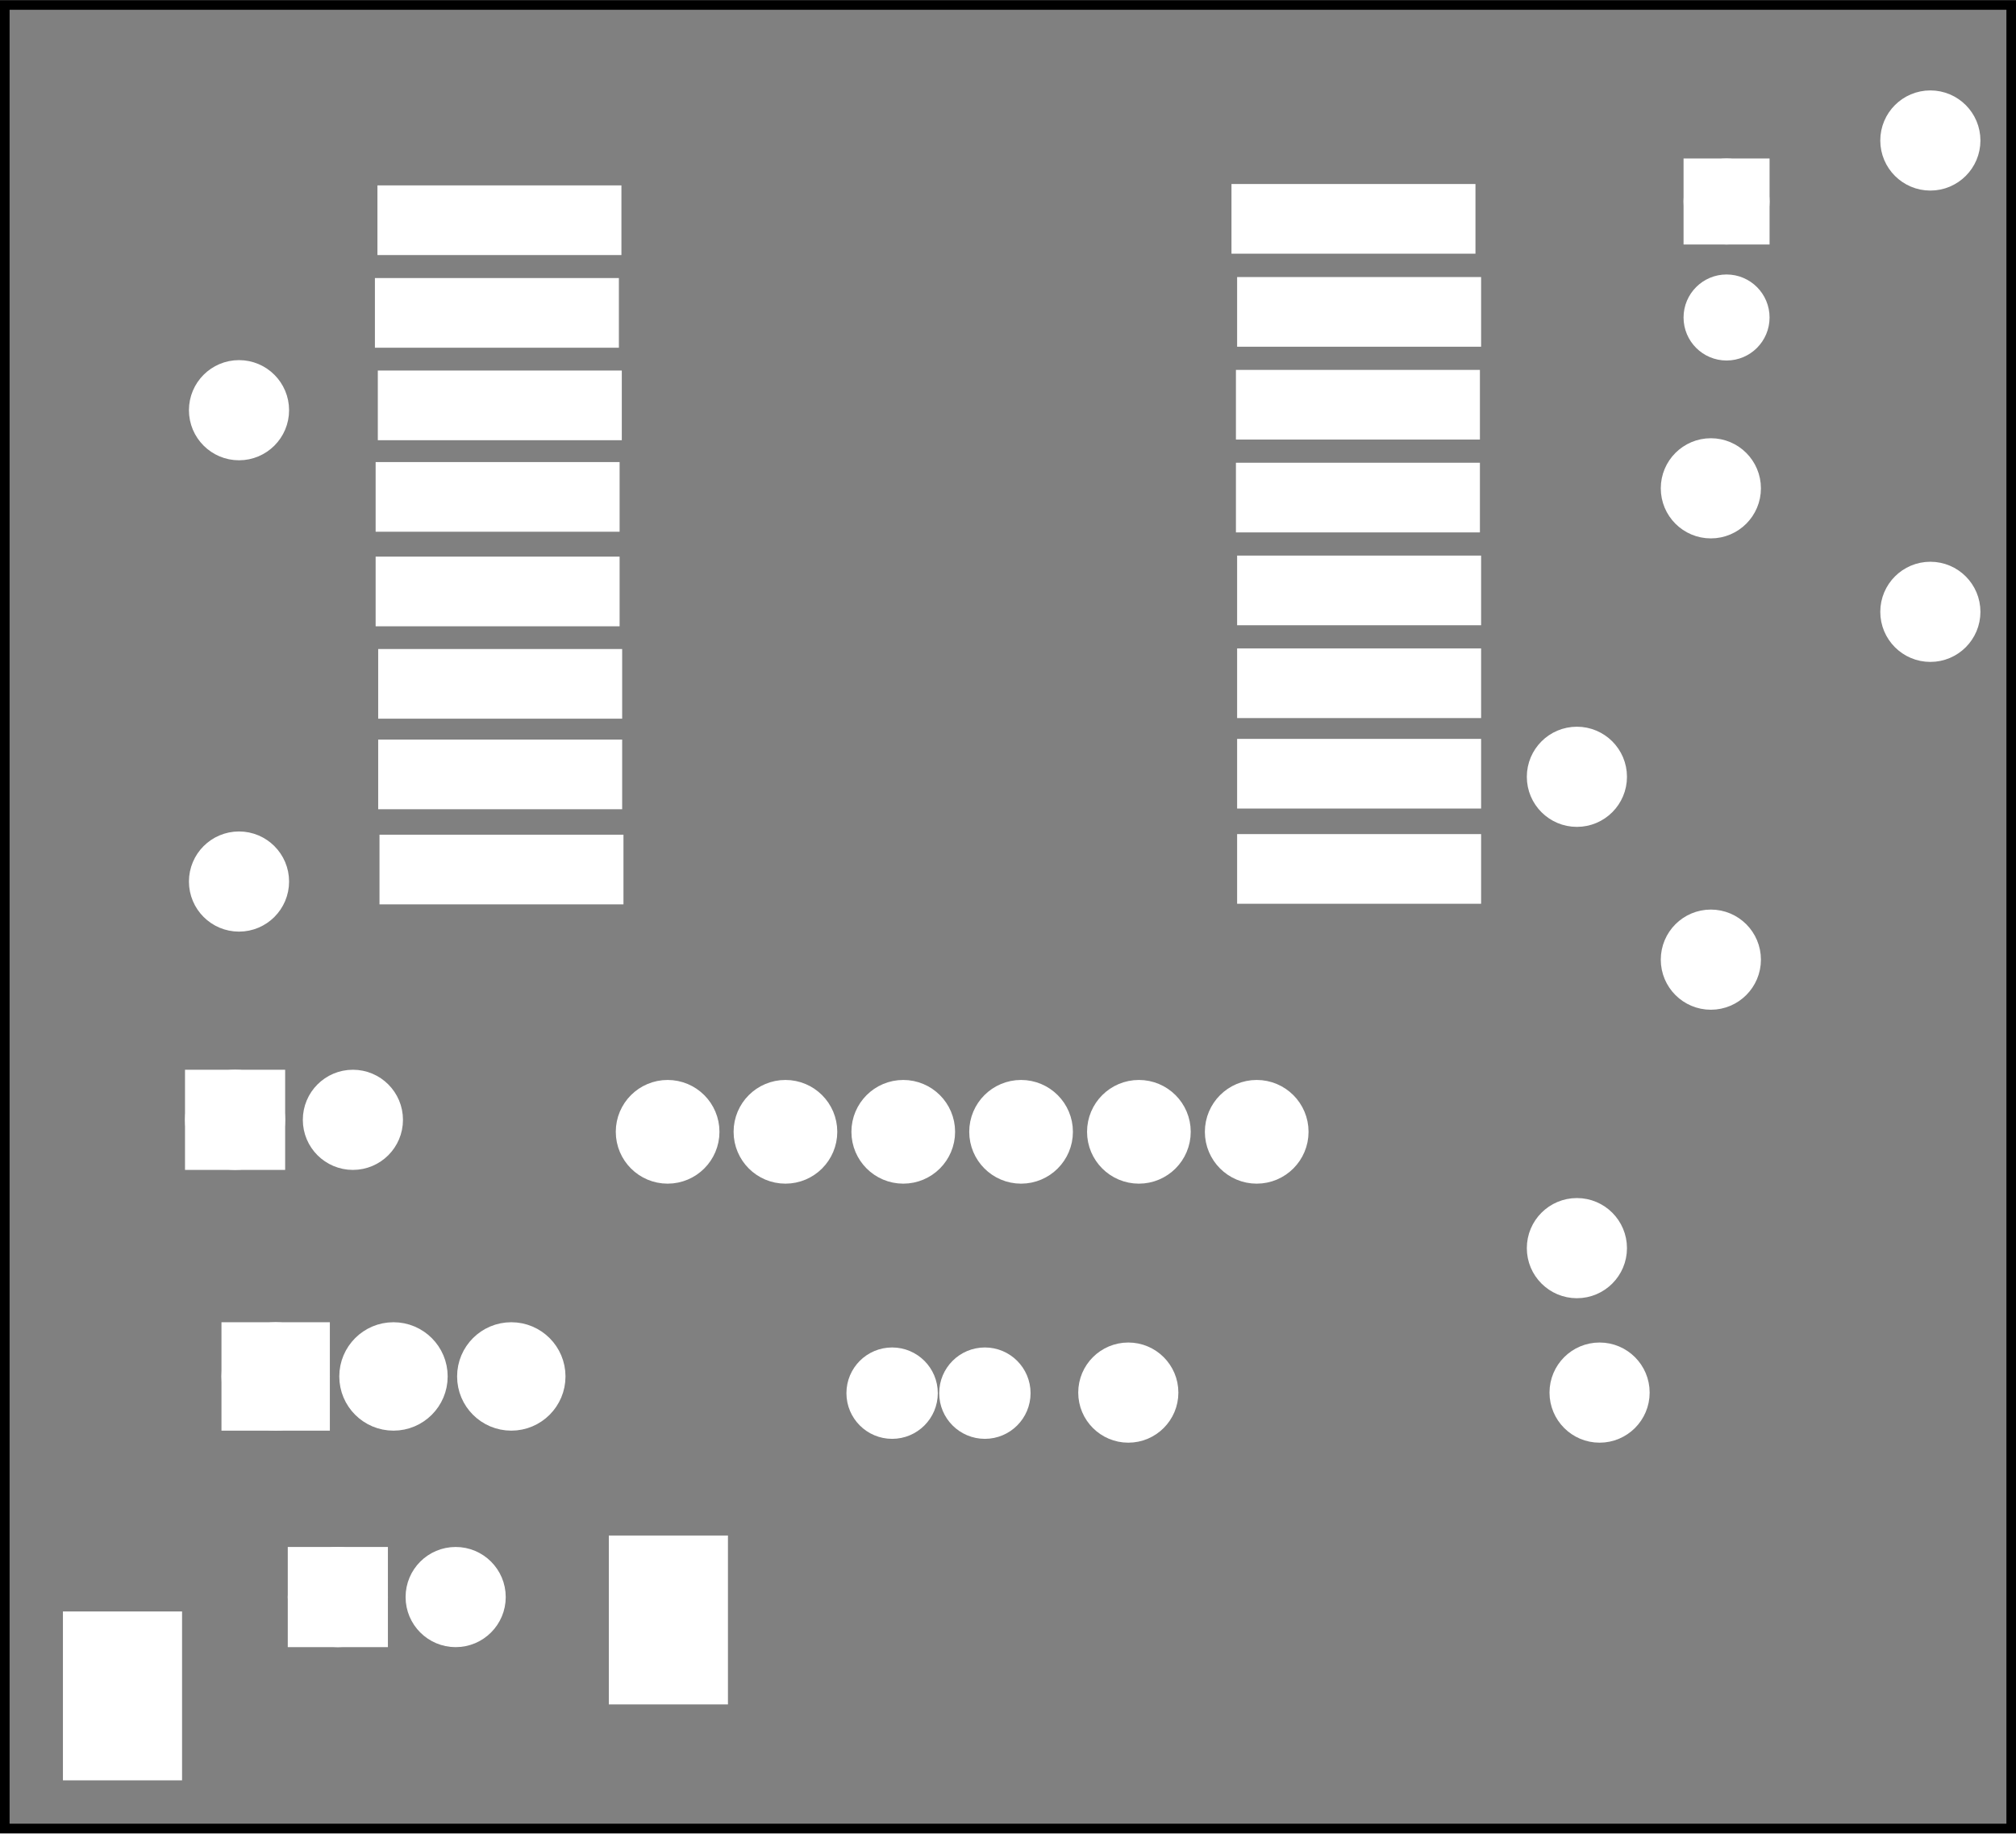 <?xml version='1.0' encoding='UTF-8' standalone='no'?>
<!-- Created with Fritzing (http://www.fritzing.org/) -->
<svg xmlns="http://www.w3.org/2000/svg" viewBox="0 0 123.2 112" x="0in" width="1.711in" y="0in" height="1.556in" baseProfile="tiny"  version="1.2" xmlns:svg="http://www.w3.org/2000/svg">
 <rect x="0" y="0" width="123.2" height="112" fill="#808080" stroke="none"/>
 <g partID="57512">
  <g id="silkscreen0">
   <rect fill="none" stroke="black" width="122.624" x="0.288" y="0.288" height="111.424" stroke-width="0.576"/>
  </g>
 </g>
 <g partID="57510">
  <g id="board">
   <rect fill="none" fill-opacity="0.5" stroke="black" width="122.624" x="0.288" y="0.288" height="111.424" id="boardoutline" stroke-width="0.5"/>
  </g>
 </g>
 <g partID="57512">
  <g id="silkscreen0">
   <rect fill="none" stroke="black" width="122.624" x="0.288" y="0.288" height="111.424" stroke-width="0.576"/>
  </g>
 </g>
 <g partID="167590">
  <g transform="translate(35.759,74.177)">
   <g transform="matrix(0,-1,1,0,0,0)">
    <g id="copper0">
     <circle fill="white" stroke="white" cx="5.04" cy="5.04" r="2.088" id="connector0pin" stroke-width="2.16"/>
     <circle fill="white" stroke="white" cx="5.04" cy="12.24" r="2.088" id="connector1pin" stroke-width="2.16"/>
     <circle fill="white" stroke="white" cx="5.04" cy="19.44" r="2.088" id="connector2pin" stroke-width="2.16"/>
     <circle fill="white" stroke="white" cx="5.04" cy="26.64" r="2.088" id="connector3pin" stroke-width="2.16"/>
     <circle fill="white" stroke="white" cx="5.04" cy="33.84" r="2.088" id="connector4pin" stroke-width="2.16"/>
     <circle fill="white" stroke="white" cx="5.04" cy="41.04" r="2.088" id="connector5pin" stroke-width="2.16"/>
    </g>
   </g>
  </g>
 </g>
 <g partID="176850">
  <g transform="translate(21.826,10.068)">
   <g id="copper0">
    <rect fill="white" fill-opacity="1" stroke="white" x="1.6" width="14.19" y="1.6" height="3.537" id="connector0pad" stroke-width="0.72"/>
    <g fill="white" stroke="white" x="1.6" width="14.19" y="1.6" height="3.537" id="connector0terminal" stroke-width="0.72"/>
   </g>
  </g>
 </g>
 <g partID="176860">
  <g transform="translate(74.362,49.706)">
   <g id="copper0">
    <rect fill="white" fill-opacity="1" stroke="white" x="1.6" width="14.19" y="1.6" height="3.537" id="connector0pad" stroke-width="0.72"/>
    <g fill="white" stroke="white" x="1.6" width="14.19" y="1.6" height="3.537" id="connector0terminal" stroke-width="0.72"/>
   </g>
  </g>
 </g>
 <g partID="176870">
  <g transform="translate(74.362,43.888)">
   <g id="copper0">
    <rect fill="white" fill-opacity="1" stroke="white" x="1.6" width="14.19" y="1.6" height="3.537" id="connector0pad" stroke-width="0.72"/>
    <g fill="white" stroke="white" x="1.6" width="14.19" y="1.6" height="3.537" id="connector0terminal" stroke-width="0.72"/>
   </g>
  </g>
 </g>
 <g partID="176880">
  <g transform="translate(74.362,38.36)">
   <g id="copper0">
    <rect fill="white" fill-opacity="1" stroke="white" x="1.6" width="14.19" y="1.6" height="3.537" id="connector0pad" stroke-width="0.72"/>
    <g fill="white" stroke="white" x="1.6" width="14.19" y="1.6" height="3.537" id="connector0terminal" stroke-width="0.72"/>
   </g>
  </g>
 </g>
 <g partID="176890">
  <g transform="translate(74.362,32.688)">
   <g id="copper0">
    <rect fill="white" fill-opacity="1" stroke="white" x="1.6" width="14.19" y="1.6" height="3.537" id="connector0pad" stroke-width="0.72"/>
    <g fill="white" stroke="white" x="1.6" width="14.19" y="1.6" height="3.537" id="connector0terminal" stroke-width="0.72"/>
   </g>
  </g>
 </g>
 <g partID="176900">
  <g transform="translate(74.289,27.015)">
   <g id="copper0">
    <rect fill="white" fill-opacity="1" stroke="white" x="1.6" width="14.19" y="1.6" height="3.537" id="connector0pad" stroke-width="0.72"/>
    <g fill="white" stroke="white" x="1.6" width="14.19" y="1.6" height="3.537" id="connector0terminal" stroke-width="0.72"/>
   </g>
  </g>
 </g>
 <g partID="176840">
  <g transform="translate(21.849,21.381)">
   <g id="copper0">
    <rect fill="white" fill-opacity="1" stroke="white" x="1.6" width="14.19" y="1.6" height="3.537" id="connector0pad" stroke-width="0.72"/>
    <g fill="white" stroke="white" x="1.6" width="14.19" y="1.6" height="3.537" id="connector0terminal" stroke-width="0.72"/>
   </g>
  </g>
 </g>
 <g partID="176780">
  <g transform="translate(21.715,32.752)">
   <g id="copper0">
    <rect fill="white" fill-opacity="1" stroke="white" x="1.6" width="14.19" y="1.6" height="3.537" id="connector0pad" stroke-width="0.72"/>
    <g fill="white" stroke="white" x="1.6" width="14.19" y="1.6" height="3.537" id="connector0terminal" stroke-width="0.72"/>
   </g>
  </g>
 </g>
 <g partID="176830">
  <g transform="translate(21.951,49.743)">
   <g id="copper0">
    <rect fill="white" fill-opacity="1" stroke="white" x="1.6" width="14.19" y="1.6" height="3.537" id="connector0pad" stroke-width="0.72"/>
    <g fill="white" stroke="white" x="1.6" width="14.19" y="1.6" height="3.537" id="connector0terminal" stroke-width="0.72"/>
   </g>
  </g>
 </g>
 <g partID="176790">
  <g transform="translate(21.715,26.974)">
   <g id="copper0">
    <rect fill="white" fill-opacity="1" stroke="white" x="1.6" width="14.19" y="1.6" height="3.537" id="connector0pad" stroke-width="0.72"/>
    <g fill="white" stroke="white" x="1.6" width="14.19" y="1.6" height="3.537" id="connector0terminal" stroke-width="0.72"/>
   </g>
  </g>
 </g>
 <g partID="176810">
  <g transform="translate(21.871,38.397)">
   <g id="copper0">
    <rect fill="white" fill-opacity="1" stroke="white" x="1.6" width="14.19" y="1.6" height="3.537" id="connector0pad" stroke-width="0.72"/>
    <g fill="white" stroke="white" x="1.6" width="14.19" y="1.6" height="3.537" id="connector0terminal" stroke-width="0.72"/>
   </g>
  </g>
 </g>
 <g partID="176820">
  <g transform="translate(21.871,43.93)">
   <g id="copper0">
    <rect fill="white" fill-opacity="1" stroke="white" x="1.6" width="14.19" y="1.6" height="3.537" id="connector0pad" stroke-width="0.72"/>
    <g fill="white" stroke="white" x="1.6" width="14.19" y="1.6" height="3.537" id="connector0terminal" stroke-width="0.72"/>
   </g>
  </g>
 </g>
 <g partID="176800">
  <g transform="translate(21.671,15.73)">
   <g id="copper0">
    <rect fill="white" fill-opacity="1" stroke="white" x="1.6" width="14.19" y="1.6" height="3.537" id="connector0pad" stroke-width="0.72"/>
    <g fill="white" stroke="white" x="1.6" width="14.19" y="1.6" height="3.537" id="connector0terminal" stroke-width="0.72"/>
   </g>
  </g>
 </g>
 <g partID="176910">
  <g transform="translate(74.289,21.342)">
   <g id="copper0">
    <rect fill="white" fill-opacity="1" stroke="white" x="1.6" width="14.19" y="1.6" height="3.537" id="connector0pad" stroke-width="0.72"/>
    <g fill="white" stroke="white" x="1.6" width="14.19" y="1.6" height="3.537" id="connector0terminal" stroke-width="0.72"/>
   </g>
  </g>
 </g>
 <g partID="176920">
  <g transform="translate(74.362,15.669)">
   <g id="copper0">
    <rect fill="white" fill-opacity="1" stroke="white" x="1.6" width="14.19" y="1.6" height="3.537" id="connector0pad" stroke-width="0.72"/>
    <g fill="white" stroke="white" x="1.6" width="14.19" y="1.6" height="3.537" id="connector0terminal" stroke-width="0.72"/>
   </g>
  </g>
 </g>
 <g partID="176930">
  <g transform="translate(74.017,9.984)">
   <g id="copper0">
    <rect fill="white" fill-opacity="1" stroke="white" x="1.6" width="14.19" y="1.6" height="3.537" id="connector0pad" stroke-width="0.72"/>
    <g fill="white" stroke="white" x="1.6" width="14.19" y="1.6" height="3.537" id="connector0terminal" stroke-width="0.72"/>
   </g>
  </g>
 </g>
 <g partID="172410">
  <g transform="translate(101.456,61.318)">
   <g transform="matrix(0,-1,1,0,0,0)">
    <g id="copper0">
     <g id="copper1">
      <!-- <rect width="55" x="10" y="15.5" fill="none" height="55" stroke="rgb(255, 191, 0)" stroke-width="20" />  -->
      <circle fill="white" stroke="white" cx="2.7" cy="3.096" r="1.98" id="connector0pin" stroke-width="2.16"/>
      <circle fill="white" stroke="white" cx="31.5" cy="3.096" r="1.98" id="connector1pin" stroke-width="2.16"/>
     </g>
    </g>
   </g>
  </g>
 </g>
 <g partID="172440">
  <g transform="translate(100.452,88.168)">
   <g transform="matrix(-1,0,0,-1,0,0)">
    <g id="copper0">
     <g id="copper1">
      <!-- <rect width="55" x="10" y="15.5" fill="none" height="55" stroke="rgb(255, 191, 0)" stroke-width="20" />  -->
      <circle fill="white" stroke="white" cx="2.7" cy="3.096" r="1.98" id="connector0pin" stroke-width="2.16"/>
      <circle fill="white" stroke="white" cx="31.5" cy="3.096" r="1.98" id="connector1pin" stroke-width="2.16"/>
     </g>
    </g>
   </g>
  </g>
 </g>
 <g partID="172650">
  <g transform="translate(114.3,22.926)">
   <g transform="matrix(-1,0,0,-1,0,0)">
    <g id="copper0">
     <g id="copper1">
      <circle fill="white" stroke="white" cx="8.788" cy="10.634" r="1.701" id="connector1pad" stroke-width="1.854"/>
      <rect stroke="white" fill="white" x="7.087" width="3.402" y="8.933" height="3.402" stroke-width="1.854"/>
      <circle fill="white" stroke="white" cx="8.788" cy="3.546" r="1.701" id="connector0pad" stroke-width="1.854"/>
     </g>
    </g>
   </g>
  </g>
 </g>
 <g partID="172850">
  <g transform="translate(65.227,80.066)">
   <g transform="matrix(0,1,-1,0,0,0)">
    <g id="copper0">
     <circle fill="white" stroke="white" cx="5.04" cy="5.04" r="1.712" id="connector0pin" stroke-width="2.16"/>
     <circle fill="white" stroke="white" cx="5.04" cy="10.709" r="1.712" id="connector1pin" stroke-width="2.16"/>
    </g>
   </g>
  </g>
 </g>
 <g partID="178300">
  <g transform="translate(17.702,22.345)">
   <g transform="matrix(0,1,-1,0,0,0)">
    <g id="copper0">
     <g id="copper1">
      <!-- <rect width="55" x="10" y="15.5" fill="none" height="55" stroke="rgb(255, 191, 0)" stroke-width="20" />  -->
      <circle fill="white" stroke="white" cx="2.7" cy="3.096" r="1.98" id="connector0pin" stroke-width="2.16"/>
      <circle fill="white" stroke="white" cx="31.5" cy="3.096" r="1.98" id="connector1pin" stroke-width="2.16"/>
     </g>
    </g>
   </g>
  </g>
 </g>
 <g partID="178530">
  <g transform="translate(121.062,5.865)">
   <g transform="matrix(5.55112e-17,1,-1,5.55112e-17,0,0)">
    <g id="copper0">
     <g id="copper1">
      <!-- <rect width="55" x="10" y="15.5" fill="none" height="55" stroke="rgb(255, 191, 0)" stroke-width="20" />  -->
      <circle fill="white" stroke="white" cx="2.7" cy="3.096" r="1.98" id="connector0pin" stroke-width="2.16"/>
      <circle fill="white" stroke="white" cx="31.5" cy="3.096" r="1.98" id="connector1pin" stroke-width="2.16"/>
     </g>
    </g>
   </g>
  </g>
 </g>
 <g partID="178860">
  <g transform="translate(93.27,78.945)">
   <g transform="matrix(0,-1,1,0,0,0)">
    <g id="copper0">
     <g id="copper1">
      <!-- <rect width="55" x="10" y="15.5" fill="none" height="55" stroke="rgb(255, 191, 0)" stroke-width="20" />  -->
      <circle fill="white" stroke="white" cx="2.7" cy="3.096" r="1.98" id="connector0pin" stroke-width="2.16"/>
      <circle fill="white" stroke="white" cx="31.5" cy="3.096" r="1.98" id="connector1pin" stroke-width="2.16"/>
     </g>
    </g>
   </g>
  </g>
 </g>
 <g partID="182880">
  <g transform="translate(8.206,69.685)">
   <g id="copper0">
    <rect fill="white" stroke="white" width="4.464" x="6.408" y="12.168" height="4.464" stroke-width="2.16"/>
    <circle fill="white" stroke="white" cx="8.64" cy="14.4" r="2.232" id="connector0pad" stroke-width="2.16"/>
    <circle fill="white" stroke="white" cx="15.84" cy="14.4" r="2.232" id="connector1pad" stroke-width="2.16"/>
    <circle fill="white" stroke="white" cx="23.04" cy="14.4" r="2.232" id="connector2pad" stroke-width="2.16"/>
   </g>
  </g>
 </g>
 <g partID="183840">
  <g transform="translate(35.966,92.565)">
   <g id="copper0">
    <rect fill="white" fill-opacity="1" stroke="white" x="1.6" width="6.56" y="1.6" height="9.6" id="connector0pad" stroke-width="0.72"/>
    <g fill="white" stroke="white" x="1.6" width="6.56" y="1.6" height="9.6" id="connector0terminal" stroke-width="0.72"/>
   </g>
  </g>
 </g>
 <g partID="183750">
  <g transform="translate(2.606,97.205)">
   <g id="copper0">
    <rect fill="white" fill-opacity="1" stroke="white" x="1.6" width="6.56" y="1.6" height="9.6" id="connector0pad" stroke-width="0.72"/>
    <g fill="white" stroke="white" x="1.6" width="6.56" y="1.6" height="9.6" id="connector0terminal" stroke-width="0.72"/>
   </g>
  </g>
 </g>
 <g partID="184010">
  <g transform="translate(10.406,60.845)">
   <g id="copper0">
    <rect stroke="white" fill="white" width="3.96" x="1.98" y="5.58" height="3.96" id="rect11" stroke-width="2.16"/>
    <circle stroke="white" fill="white" cx="3.96" cy="7.56" r="1.98" id="connector0pin" stroke-width="2.16"/>
    <circle stroke="white" fill="white" cx="11.16" cy="7.56" r="1.98" id="connector1pin" stroke-width="2.16"/>
   </g>
  </g>
 </g>
 <g partID="184770">
  <g transform="translate(16.686,90.005)">
   <g id="copper0">
    <rect stroke="white" fill="white" width="3.96" x="1.98" y="5.58" height="3.96" id="rect11" stroke-width="2.16"/>
    <circle stroke="white" fill="white" cx="3.96" cy="7.56" r="1.98" id="connector0pin" stroke-width="2.16"/>
    <circle stroke="white" fill="white" cx="11.16" cy="7.56" r="1.98" id="connector1pin" stroke-width="2.16"/>
   </g>
  </g>
 </g>
</svg>
